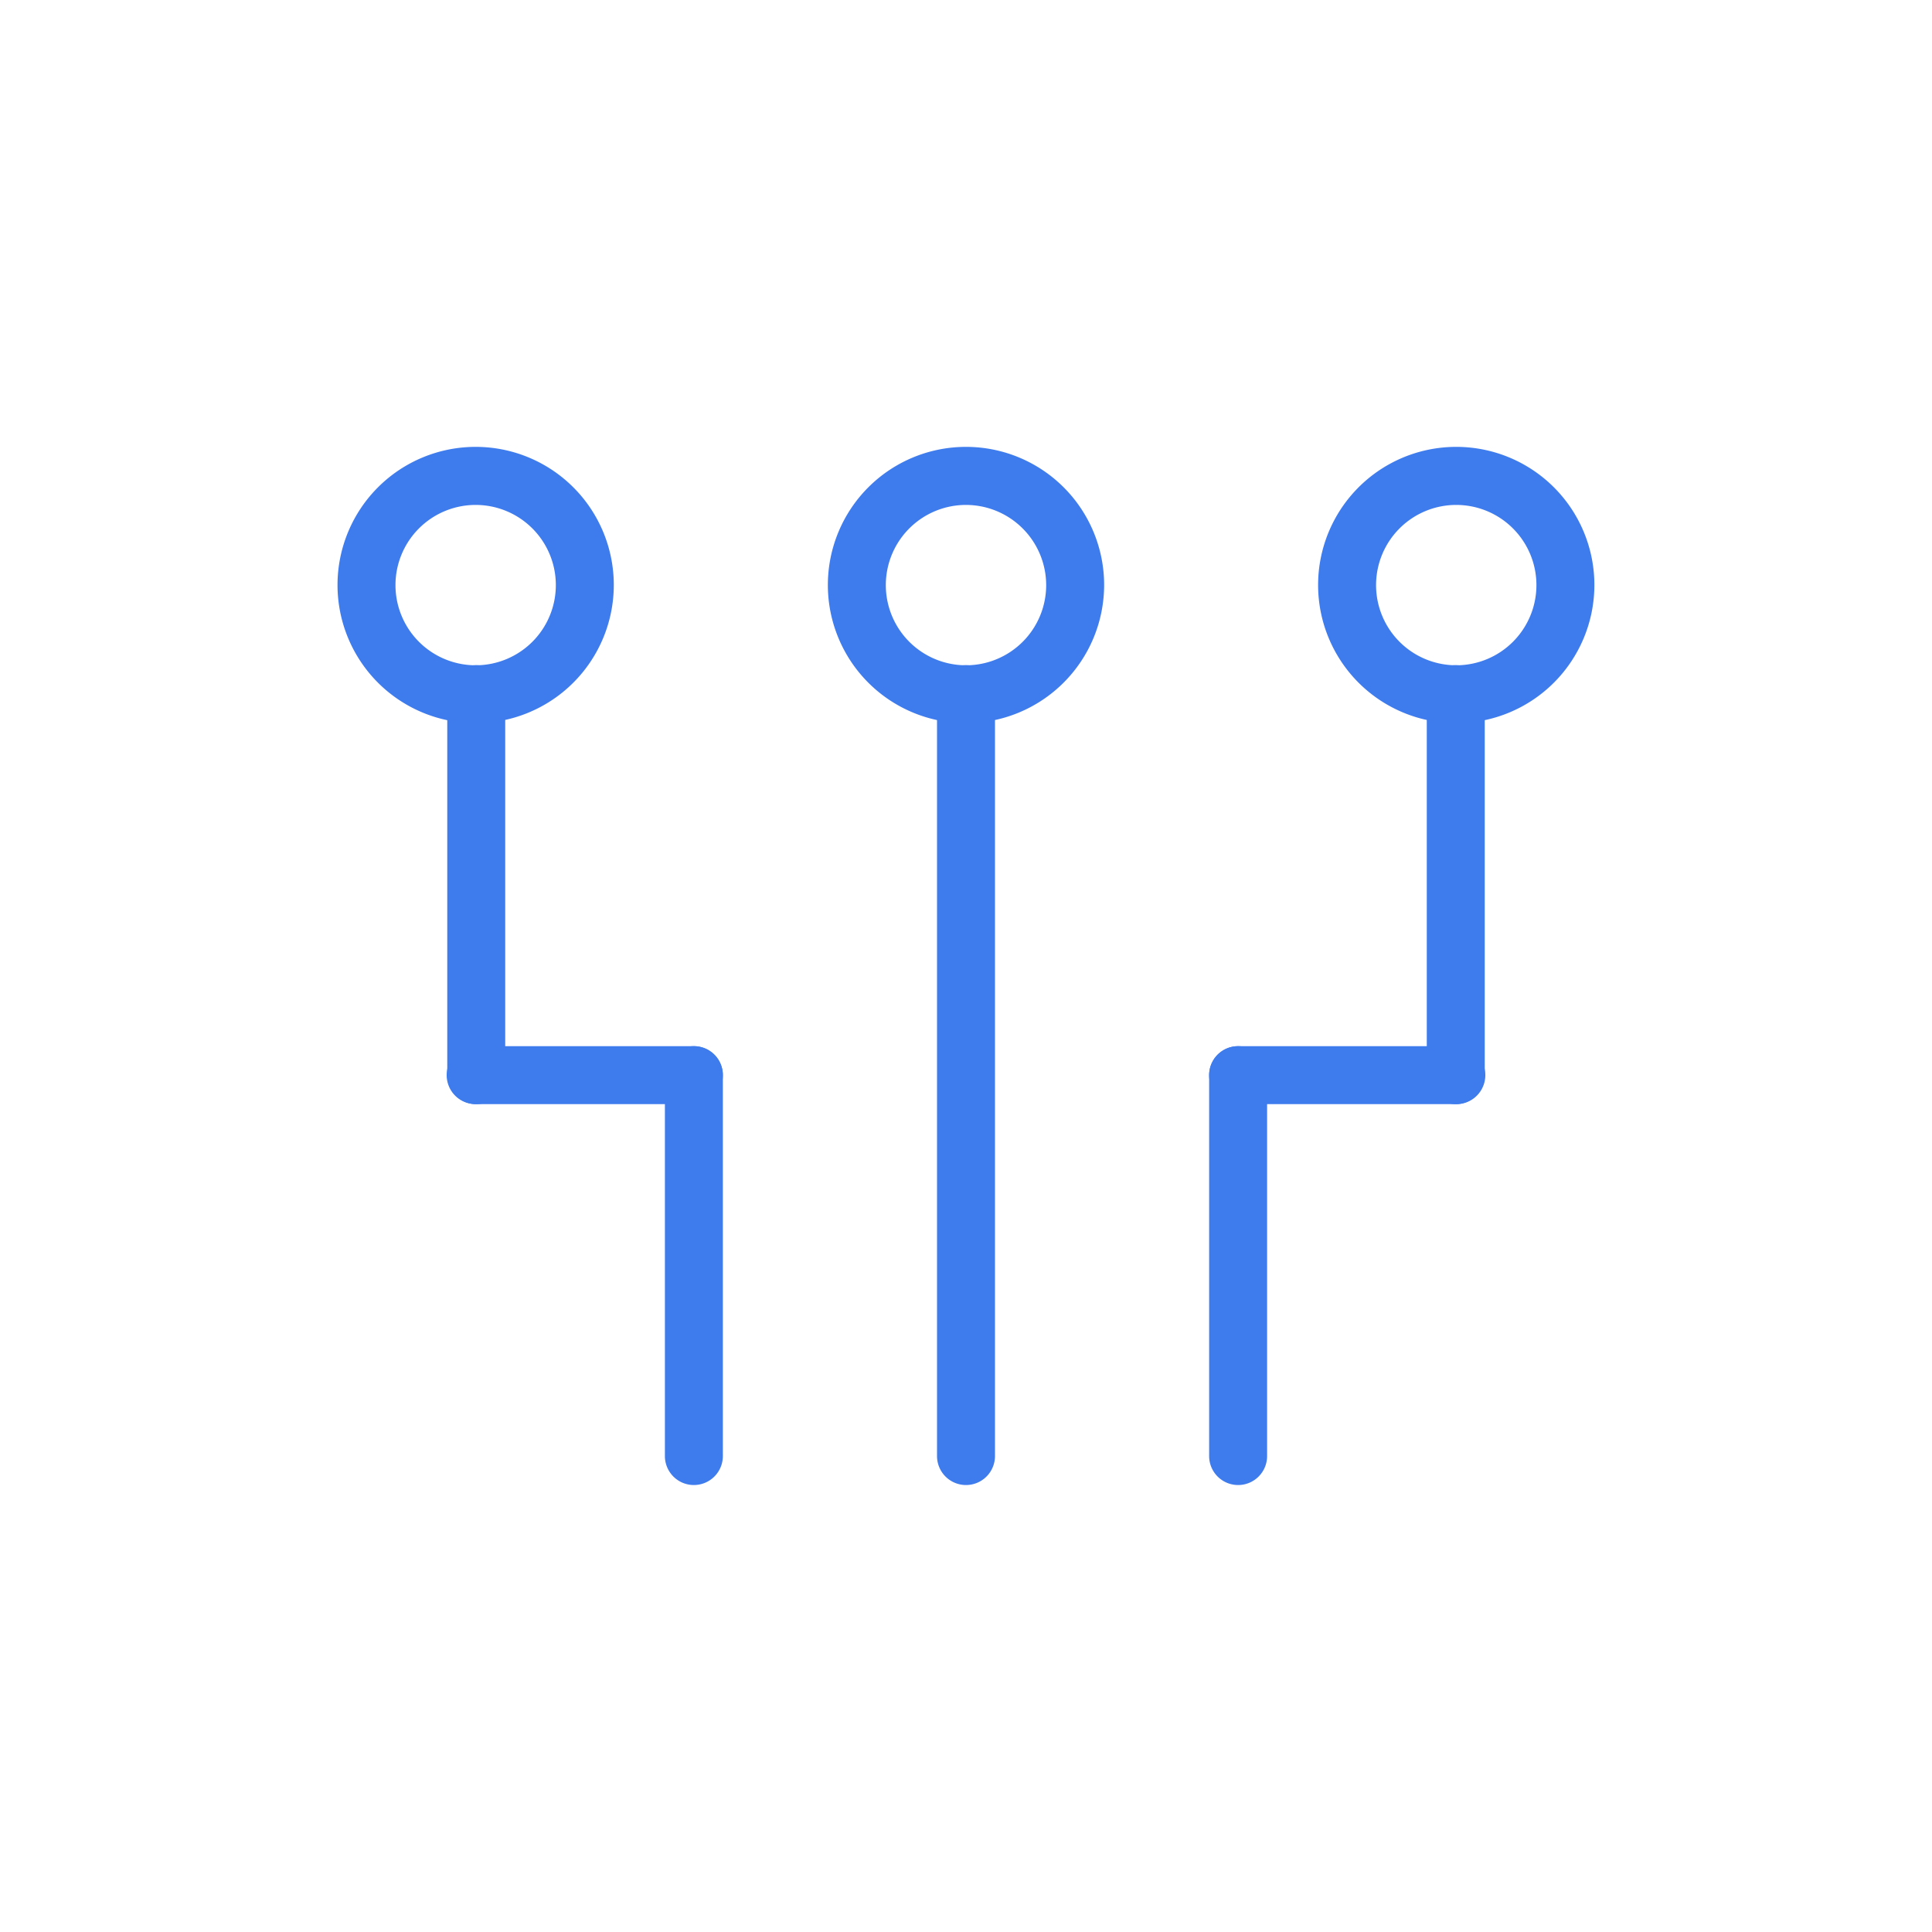<?xml version="1.0" standalone="no"?><!DOCTYPE svg PUBLIC "-//W3C//DTD SVG 1.1//EN" "http://www.w3.org/Graphics/SVG/1.1/DTD/svg11.dtd"><svg t="1676971866613" class="icon" viewBox="0 0 1024 1024" version="1.1" xmlns="http://www.w3.org/2000/svg" p-id="32329" xmlns:xlink="http://www.w3.org/1999/xlink" width="200" height="200"><path d="M512 383.283a73.216 73.216 0 1 1 73.216-73.216 73.318 73.318 0 0 1-73.216 73.216z m0-115.661a42.496 42.496 0 1 0 42.496 42.445 42.547 42.547 0 0 0-42.496-42.445zM771.891 383.283a73.216 73.216 0 1 1 73.165-73.216 73.267 73.267 0 0 1-73.165 73.216z m0-115.661a42.496 42.496 0 1 0 42.445 42.445 42.496 42.496 0 0 0-42.445-42.445z" fill="#3e7bed" p-id="32330"></path><path d="M512 787.098a15.36 15.36 0 0 1-15.36-15.36V367.923a15.36 15.36 0 0 1 30.72 0v403.814a15.36 15.36 0 0 1-15.36 15.36zM656.23 787.098a15.36 15.36 0 0 1-15.36-15.36V569.856a15.36 15.36 0 1 1 30.72 0v201.882a15.36 15.36 0 0 1-15.36 15.36z" fill="#3e7bed" p-id="32331"></path><path d="M771.891 585.216h-115.661a15.36 15.36 0 1 1 0-30.72h115.661a15.36 15.36 0 0 1 0 30.72z" fill="#3e7bed" p-id="32332"></path><path d="M771.584 585.216a15.36 15.36 0 0 1-15.36-15.36V367.923a15.36 15.36 0 0 1 30.72 0v201.933a15.36 15.36 0 0 1-15.36 15.36zM252.109 383.283a73.216 73.216 0 1 1 73.216-73.216 73.267 73.267 0 0 1-73.216 73.216z m0-115.661a42.496 42.496 0 1 0 42.496 42.445 42.496 42.496 0 0 0-42.496-42.445zM367.77 787.098a15.36 15.36 0 0 1-15.36-15.36V569.856a15.36 15.36 0 0 1 30.72 0v201.882a15.36 15.36 0 0 1-15.36 15.36z" fill="#3e7bed" p-id="32333"></path><path d="M367.77 585.216H252.109a15.36 15.36 0 1 1 0-30.72h115.661a15.36 15.36 0 0 1 0 30.72z" fill="#3e7bed" p-id="32334"></path><path d="M252.416 585.216a15.36 15.36 0 0 1-15.36-15.36V367.923a15.36 15.36 0 0 1 30.72 0v201.933a15.36 15.36 0 0 1-15.36 15.36z" fill="#3e7bed" p-id="32335"></path></svg>